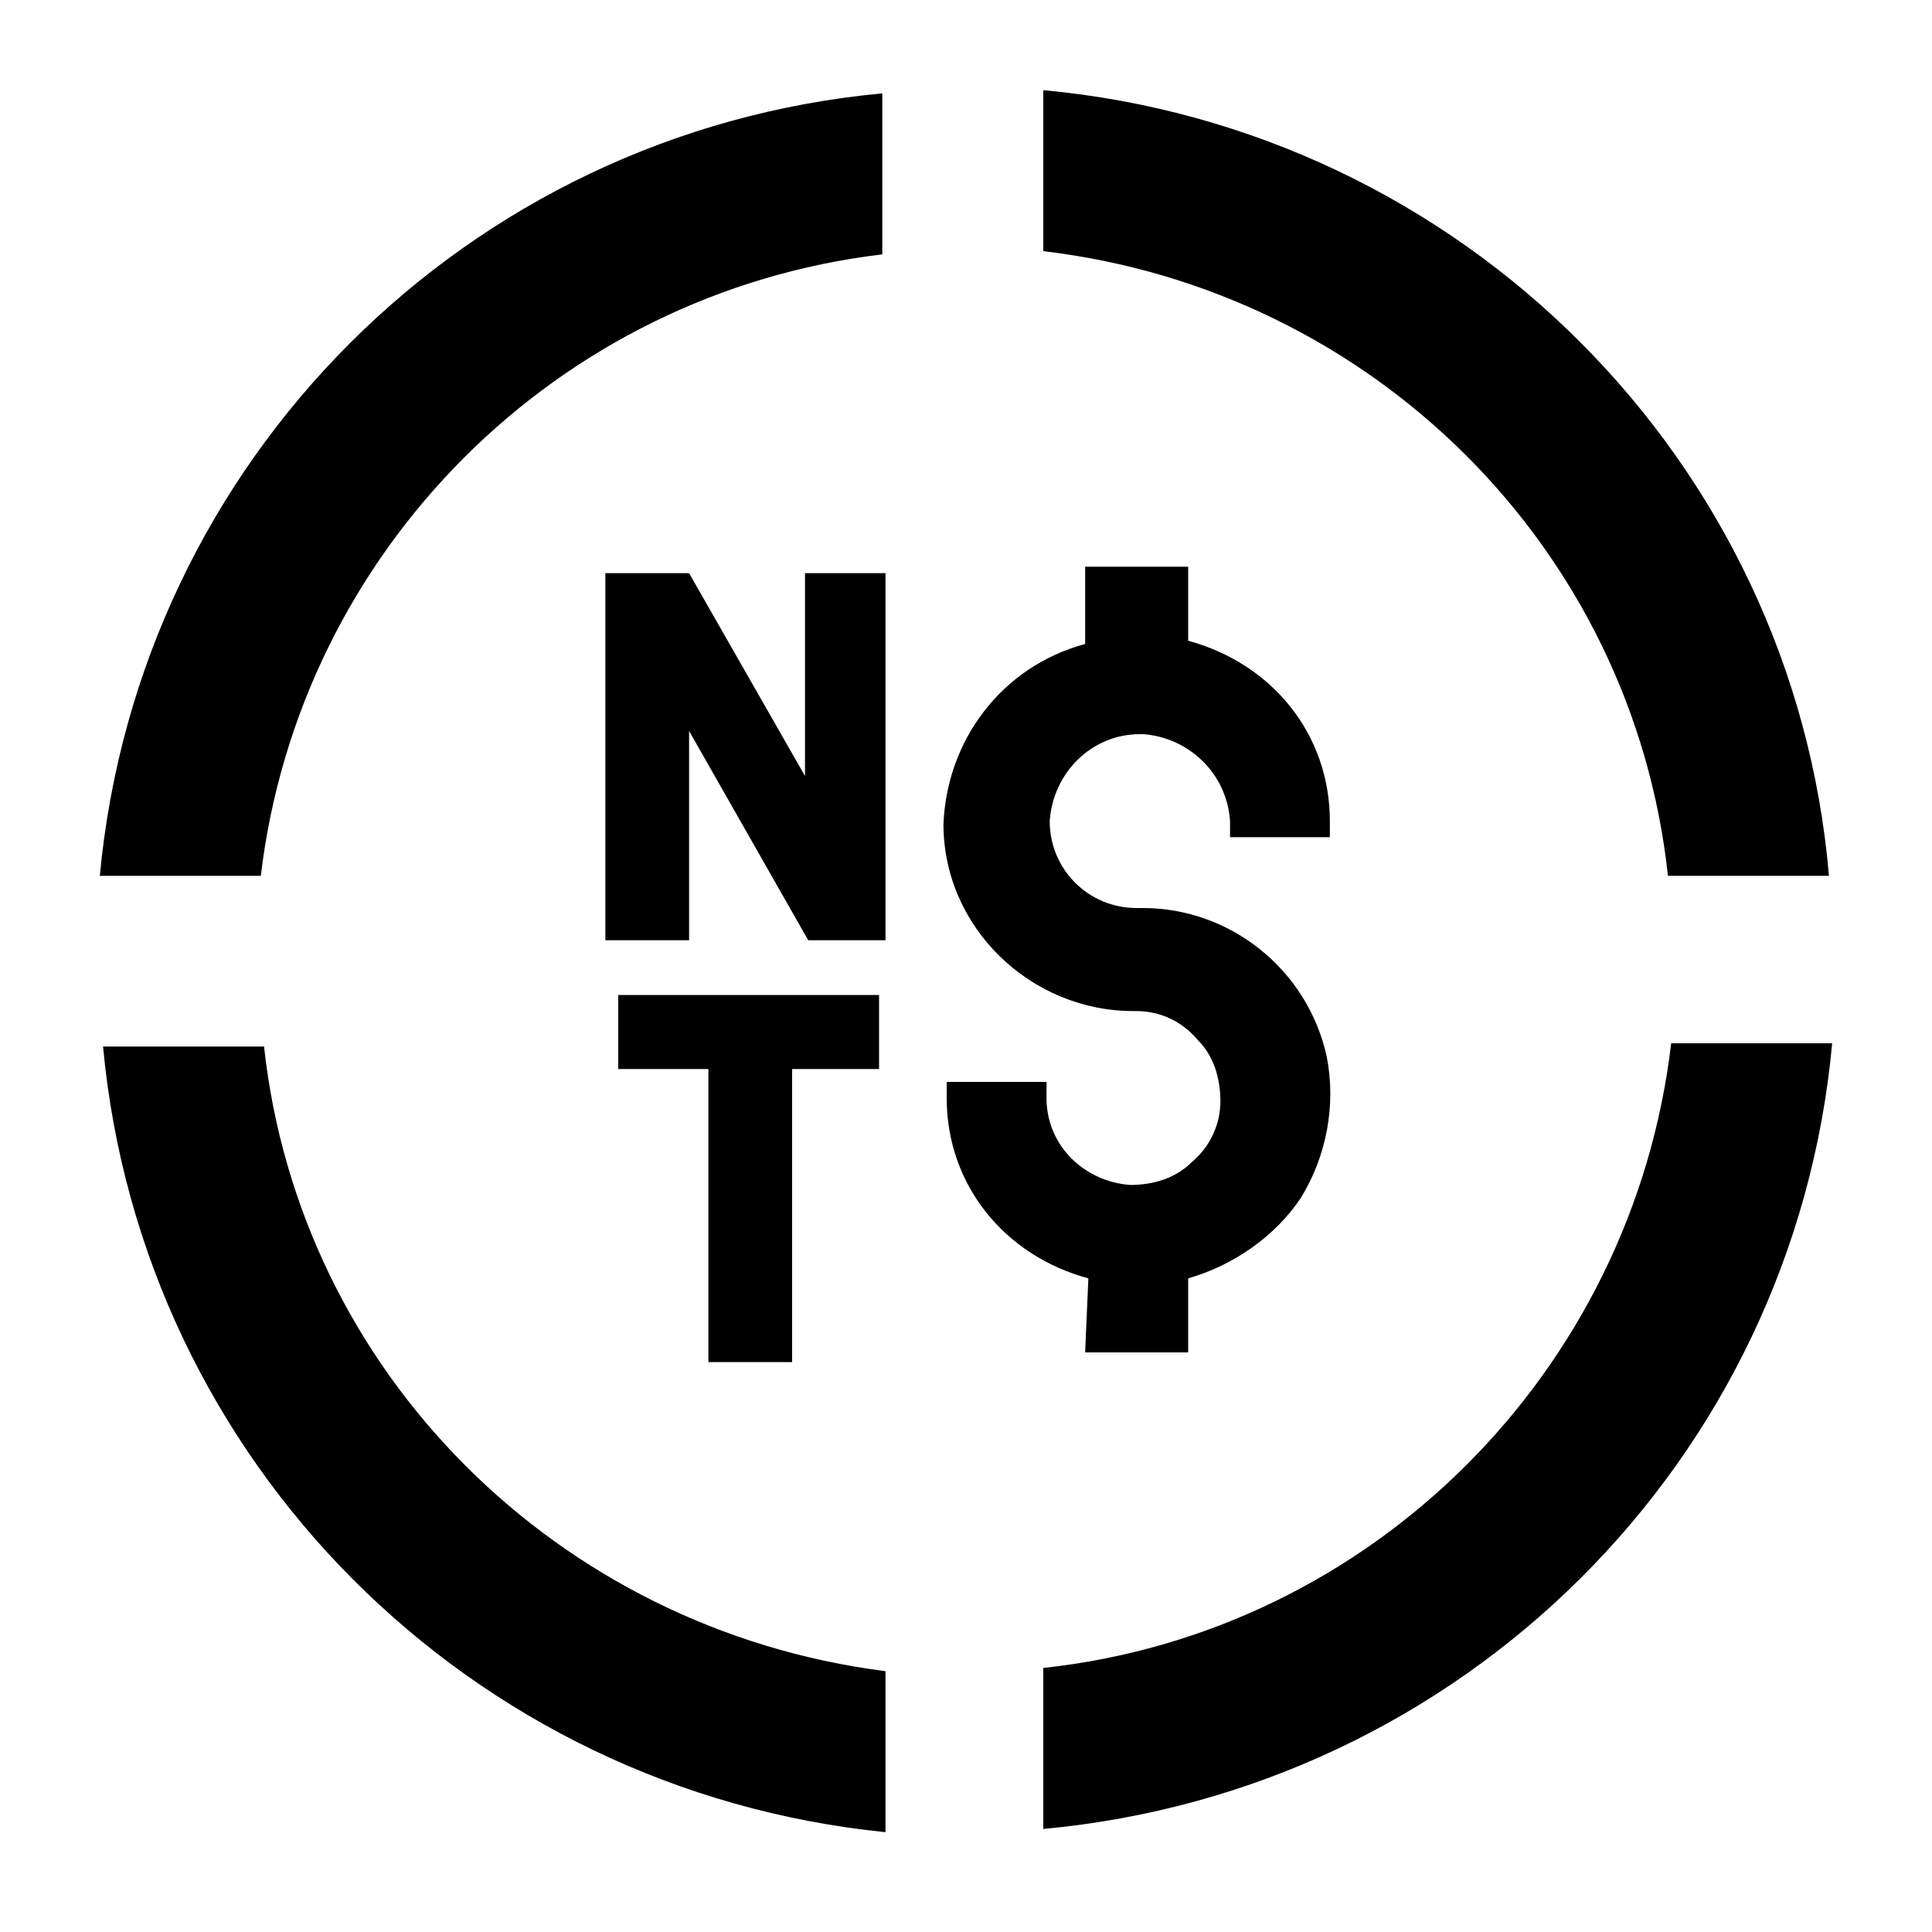 <svg xmlns="http://www.w3.org/2000/svg" viewBox="0 0 60 60"><switch><g><path d="M8.2 32.5h-5c1.2 12.9 11.4 23.1 24.3 24.4v-5C17.3 50.6 9.3 42.6 8.2 32.5zM27.4 7.9v-5C14.5 4.1 4.3 14.3 3.1 27.2h5C9.3 17.1 17.3 9.1 27.4 7.9zM51.8 27.2h5C55.7 14.3 45.4 4 32.4 2.8v5C42.6 9 50.7 17 51.8 27.2zM32.4 51.8v5c13-1.2 23.3-11.4 24.5-24.4h-5c-1.2 10.2-9.3 18.3-19.5 19.4zM25 24.1l-3.6-6.3h-2.6v11.4h2.6v-6.5l3.7 6.5h2.4V17.8H25zM24.6 42.3v-9.1h2.7v-2.3h-8.1v2.3H22v9.1zM33.7 42h3.2v-2.3c1.4-.4 2.7-1.3 3.5-2.5.8-1.3 1.1-2.9.8-4.4-.6-2.7-3-4.6-5.7-4.6h-.2c-1.5 0-2.7-1.2-2.7-2.7.1-1.5 1.3-2.7 2.8-2.7h.1c1.4.1 2.6 1.2 2.7 2.7v.5h3.1v-.5c0-2.7-1.8-4.9-4.4-5.6v-2.3h-3.2V20c-2.6.7-4.3 3-4.4 5.6 0 3.2 2.7 5.8 5.9 5.8h.1c.7 0 1.4.3 1.9.9.5.5.7 1.2.7 1.9s-.3 1.4-.9 1.9c-.5.5-1.2.7-1.9.7-1.4-.1-2.6-1.2-2.6-2.7v-.5h-3.1v.5c0 2.7 1.8 4.9 4.4 5.6l-.1 2.3z"/></g></switch></svg>